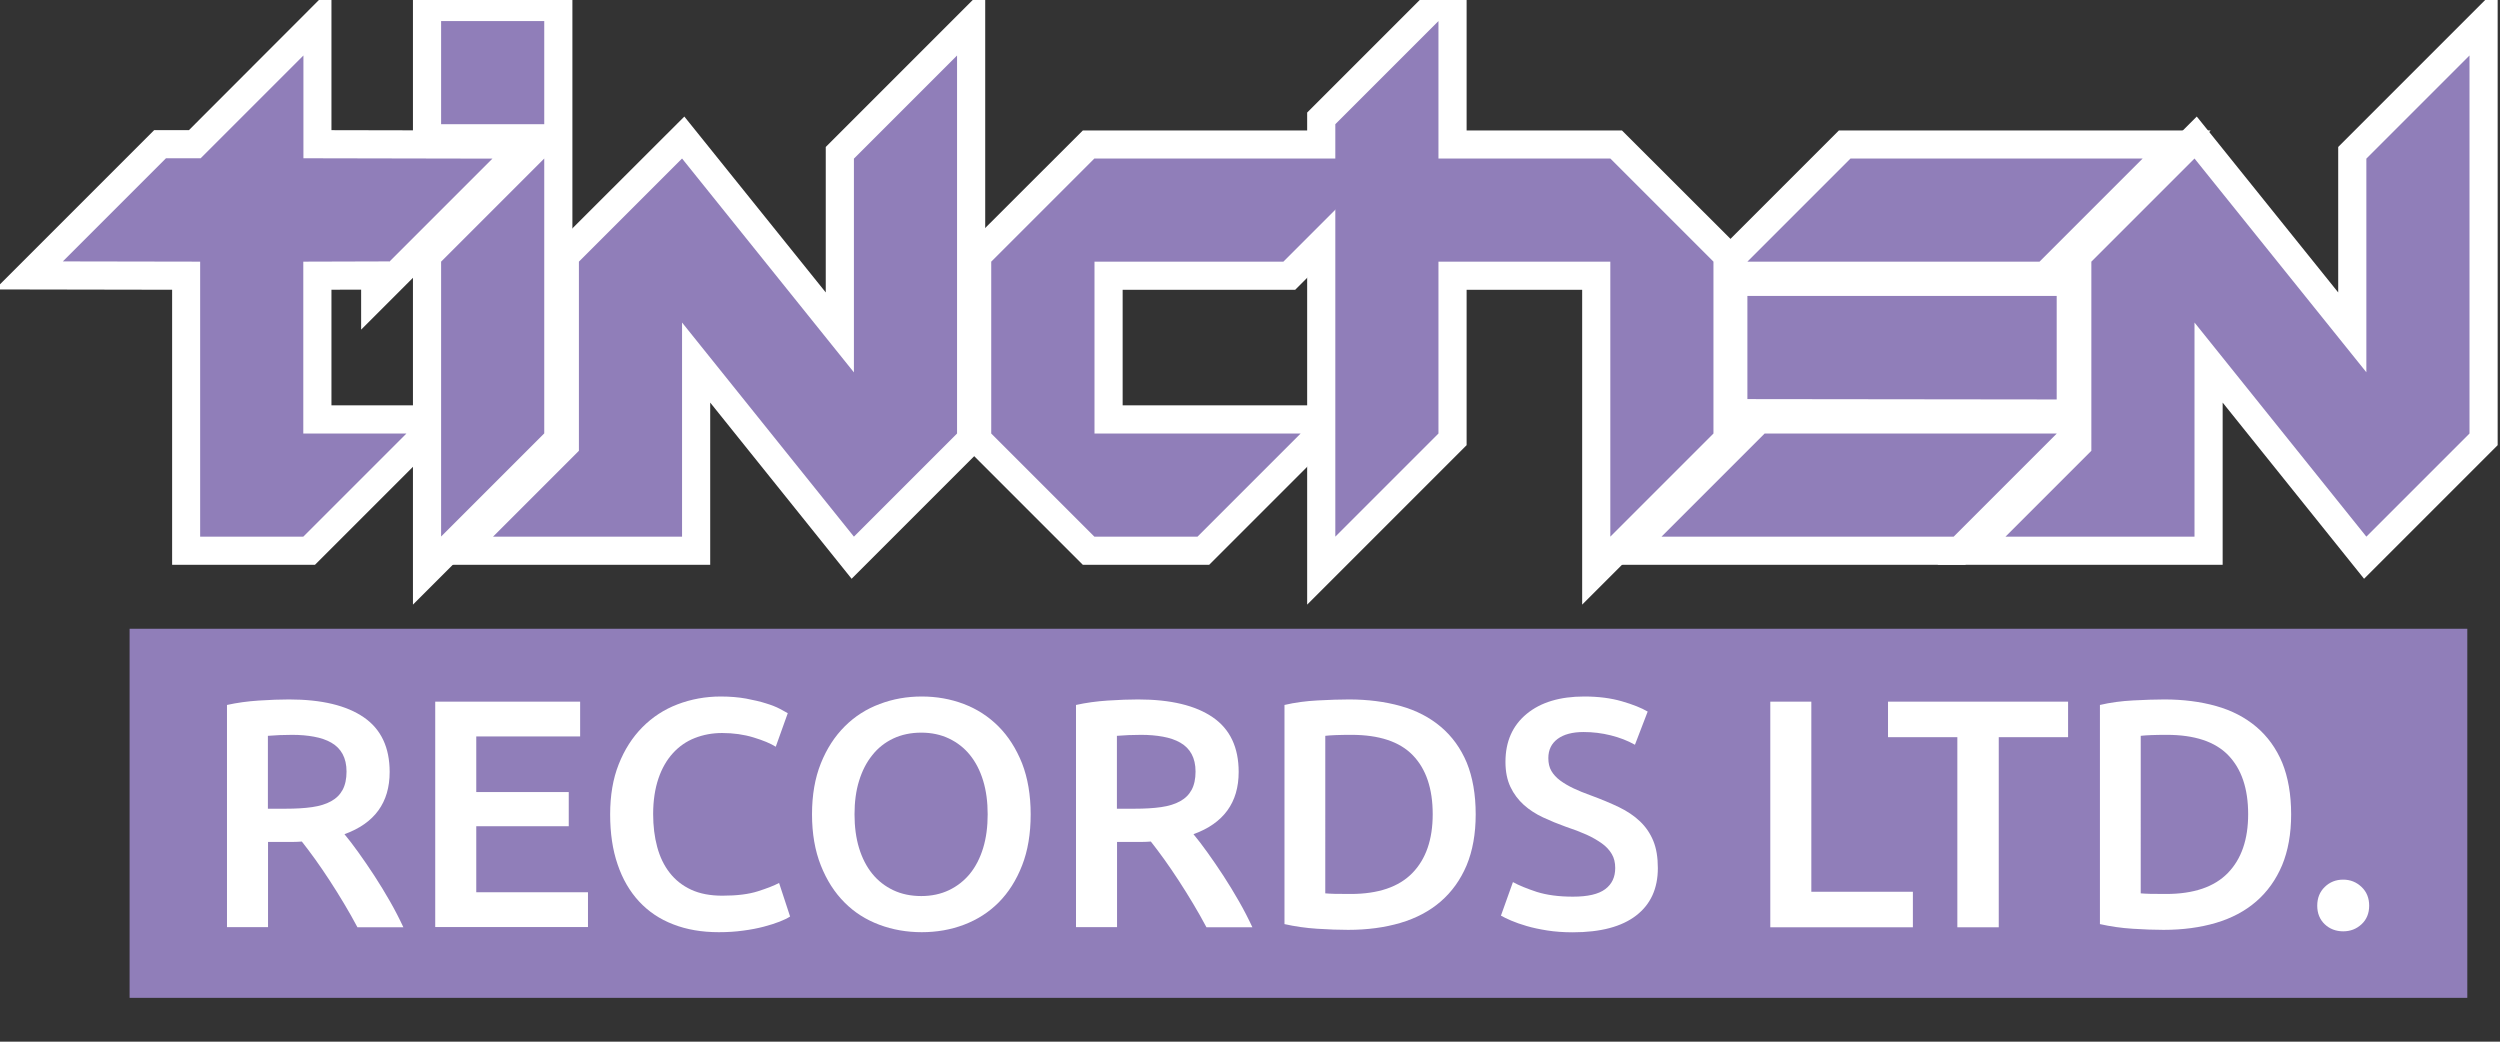 <?xml version="1.0" encoding="utf-8"?>
<!-- Generator: Adobe Illustrator 16.0.3, SVG Export Plug-In . SVG Version: 6.00 Build 0)  -->
<!DOCTYPE svg PUBLIC "-//W3C//DTD SVG 1.1//EN" "http://www.w3.org/Graphics/SVG/1.1/DTD/svg11.dtd">
<svg version="1.1" id="Ebene_1" xmlns="http://www.w3.org/2000/svg" xmlns:xlink="http://www.w3.org/1999/xlink" x="0px" y="0px"
	 width="204.09px" height="85.04px" viewBox="0 0 204.09 85.04" enable-background="new 0 0 204.09 85.04" xml:space="preserve">
<rect x="0" y="0" width="204.09" height="85.04" fill="#333333" stroke="none"/>
<rect x="10.58" y="51.33" fill="#907EB9" width="190.84" height="30.13"/>
<g>
	<defs>
		<rect id="SVGID_1_" y="0" width="204.09" height="85.04"/>
	</defs>
	<clipPath id="SVGID_2_">
		<use xlink:href="#SVGID_1_"  overflow="visible"/>
	</clipPath>
	<polygon clip-path="url(#SVGID_2_)" fill="none" stroke="#FFFFFF" stroke-width="4.597" stroke-miterlimit="9.193" points="
		31.78,21.34 31.78,21.36 40.19,12.95 24.76,12.92 24.76,4.53 16.38,12.92 13.54,12.92 5.12,21.34 16.35,21.36 16.35,43.81 
		24.76,43.81 33.18,35.39 24.76,35.39 24.76,21.36 	"/>
	<path clip-path="url(#SVGID_2_)" fill="none" stroke="#FFFFFF" stroke-width="4.597" stroke-miterlimit="9.193" d="M44.43,1.72
		h-8.42v8.42h8.42V1.72z M36.01,43.81l8.42-8.42V12.95l-8.42,8.42V43.81z"/>
	<polygon clip-path="url(#SVGID_2_)" fill="none" stroke="#FFFFFF" stroke-width="4.597" stroke-miterlimit="9.193" points="
		69.71,30.4 55.68,12.95 47.26,21.36 47.26,36.79 40.25,43.81 55.68,43.81 55.68,26.33 69.71,43.81 78.13,35.39 78.13,4.53 
		69.71,12.95 	"/>
</g>
<polygon fill="none" stroke="#FFFFFF" stroke-width="4.597" stroke-miterlimit="9.193" points="89.35,35.39 89.35,21.36 
	104.78,21.36 113.19,12.95 89.35,12.95 80.93,21.36 80.93,35.39 89.35,43.81 97.76,43.81 106.18,35.39 "/>
<g>
	<defs>
		<rect id="SVGID_3_" y="0" width="204.09" height="85.04"/>
	</defs>
	<clipPath id="SVGID_4_">
		<use xlink:href="#SVGID_3_"  overflow="visible"/>
	</clipPath>
	<polygon clip-path="url(#SVGID_4_)" fill="none" stroke="#FFFFFF" stroke-width="4.597" stroke-miterlimit="9.193" points="
		139.88,35.39 139.88,21.36 131.46,12.95 117.43,12.95 117.43,1.72 109.01,10.14 109.01,43.81 117.43,35.39 117.43,21.36 
		131.46,21.36 131.46,43.81 	"/>
</g>
<path fill="none" stroke="#FFFFFF" stroke-width="4.597" stroke-miterlimit="9.193" d="M174.92,12.95h-23.85l-8.42,8.42h23.85
	L174.92,12.95z M167.9,24.17h-25.25v8.42l25.25,0.03V24.17z M167.9,35.39h-23.85l-8.42,8.42h23.85L167.9,35.39z"/>
<g>
	<defs>
		<rect id="SVGID_5_" y="0" width="204.09" height="85.04"/>
	</defs>
	<clipPath id="SVGID_6_">
		<use xlink:href="#SVGID_5_"  overflow="visible"/>
	</clipPath>
	<polygon clip-path="url(#SVGID_6_)" fill="none" stroke="#FFFFFF" stroke-width="4.597" stroke-miterlimit="9.193" points="
		193.18,30.4 179.15,12.95 170.74,21.36 170.74,36.79 163.72,43.81 179.15,43.81 179.15,26.33 193.18,43.81 201.6,35.39 201.6,4.53 
		193.18,12.95 	"/>
	<g clip-path="url(#SVGID_6_)">
		<path fill="#907EB9" d="M24.76,21.36v14.03h8.42l-8.42,8.42h-8.42V21.36L5.13,21.34l8.42-8.42h2.83l8.39-8.39v8.39l15.43,0.03
			l-8.42,8.42v-0.03L24.76,21.36z"/>
		<path fill="#907EB9" d="M44.43,10.14h-8.42V1.72h8.42V10.14z M36.01,21.36l8.42-8.42v22.44l-8.42,8.42V21.36z"/>
		<path fill="#907EB9" d="M69.71,12.95l8.42-8.42v30.86l-8.42,8.42L55.68,26.33v17.48H40.25l7.01-7.01V21.36l8.42-8.42L69.71,30.4
			V12.95z"/>
		<path fill="#907EB9" d="M106.18,35.39l-8.42,8.42h-8.42l-8.42-8.42V21.36l8.42-8.42h23.85l-8.42,8.42H89.35v14.03H106.18z"/>
		<path fill="#907EB9" d="M131.46,43.81V21.36h-14.03v14.03l-8.42,8.42V10.14l8.42-8.42v11.22h14.03l8.42,8.42v14.03L131.46,43.81z"
			/>
		<path fill="#907EB9" d="M159.49,43.81h-23.85l8.42-8.42h23.85L159.49,43.81z M166.5,21.36h-23.85l8.42-8.42h23.85L166.5,21.36z
			 M167.9,32.61l-25.25-0.03v-8.42h25.25V32.61z"/>
		<path fill="#907EB9" d="M193.18,12.95l8.42-8.42v30.86l-8.42,8.42l-14.03-17.48v17.48h-15.43l7.01-7.01V21.36l8.42-8.42
			l14.03,17.45V12.95z"/>
	</g>
	<g clip-path="url(#SVGID_6_)">
	</g>
</g>
<g>
	<path fill="#FFFFFF" d="M23.6,57.1c2.66,0,4.69,0.49,6.1,1.46c1.41,0.97,2.11,2.46,2.11,4.46c0,2.5-1.23,4.19-3.69,5.08
		c0.34,0.41,0.72,0.9,1.14,1.49s0.86,1.22,1.3,1.9c0.44,0.68,0.87,1.38,1.28,2.1c0.41,0.72,0.77,1.42,1.09,2.11h-3.75
		c-0.34-0.64-0.7-1.28-1.09-1.93c-0.39-0.65-0.78-1.28-1.18-1.89c-0.4-0.61-0.79-1.19-1.18-1.73c-0.39-0.54-0.75-1.02-1.09-1.45
		c-0.25,0.02-0.46,0.03-0.64,0.03c-0.18,0-0.35,0-0.5,0h-1.62v6.96h-3.35V57.55c0.81-0.18,1.68-0.3,2.6-0.36
		C22.05,57.13,22.87,57.1,23.6,57.1z M23.84,59.99c-0.71,0-1.36,0.03-1.97,0.08v5.95h1.46c0.81,0,1.53-0.04,2.15-0.13
		c0.62-0.09,1.14-0.25,1.55-0.48c0.42-0.23,0.73-0.54,0.94-0.93c0.21-0.39,0.32-0.89,0.32-1.49c0-0.57-0.11-1.04-0.32-1.43
		c-0.21-0.39-0.52-0.7-0.92-0.93c-0.4-0.23-0.87-0.39-1.42-0.49C25.1,60.04,24.5,59.99,23.84,59.99z"/>
	<path fill="#FFFFFF" d="M35.53,75.7V57.28h11.83v2.84h-8.48v4.54h7.55v2.79h-7.55v5.39H48v2.84H35.53z"/>
	<path fill="#FFFFFF" d="M58.68,76.1c-1.38,0-2.62-0.21-3.72-0.64c-1.1-0.42-2.03-1.05-2.79-1.87c-0.76-0.82-1.35-1.83-1.75-3.02
		c-0.41-1.19-0.61-2.55-0.61-4.09c0-1.54,0.23-2.91,0.7-4.09c0.47-1.19,1.11-2.19,1.93-3.02c0.81-0.82,1.77-1.45,2.87-1.87
		c1.1-0.42,2.28-0.64,3.53-0.64c0.76,0,1.45,0.06,2.07,0.17c0.62,0.12,1.16,0.24,1.62,0.39c0.46,0.14,0.84,0.29,1.14,0.45
		c0.3,0.16,0.51,0.28,0.64,0.35l-0.98,2.74c-0.43-0.27-1.03-0.52-1.82-0.76c-0.79-0.24-1.64-0.36-2.56-0.36
		c-0.8,0-1.54,0.14-2.23,0.41s-1.29,0.69-1.79,1.24c-0.5,0.55-0.9,1.24-1.18,2.07c-0.28,0.83-0.43,1.8-0.43,2.9
		c0,0.97,0.11,1.87,0.33,2.68c0.22,0.82,0.56,1.52,1.02,2.11c0.46,0.59,1.04,1.05,1.75,1.38c0.71,0.33,1.56,0.49,2.55,0.49
		c1.19,0,2.15-0.12,2.9-0.36s1.32-0.46,1.73-0.68l0.9,2.74c-0.21,0.14-0.5,0.28-0.86,0.42c-0.36,0.14-0.79,0.28-1.29,0.41
		c-0.5,0.13-1.05,0.24-1.67,0.32C60.05,76.06,59.39,76.1,58.68,76.1z"/>
	<path fill="#FFFFFF" d="M84.14,66.48c0,1.58-0.23,2.97-0.7,4.17c-0.47,1.21-1.11,2.21-1.91,3.02c-0.81,0.81-1.75,1.41-2.83,1.82
		c-1.08,0.41-2.23,0.61-3.45,0.61c-1.22,0-2.38-0.2-3.47-0.61c-1.09-0.41-2.04-1.01-2.84-1.82c-0.81-0.81-1.45-1.81-1.93-3.02
		s-0.72-2.6-0.72-4.17c0-1.58,0.24-2.96,0.72-4.16c0.48-1.2,1.13-2.2,1.95-3.02s1.78-1.43,2.86-1.83c1.08-0.41,2.22-0.61,3.43-0.61
		c1.2,0,2.35,0.2,3.43,0.61c1.08,0.41,2.02,1.02,2.83,1.83c0.81,0.81,1.45,1.82,1.93,3.02C83.9,63.51,84.14,64.9,84.14,66.48z
		 M69.76,66.48c0,1.01,0.12,1.93,0.37,2.75c0.25,0.82,0.61,1.52,1.08,2.1c0.47,0.58,1.04,1.02,1.71,1.34
		c0.67,0.32,1.44,0.48,2.29,0.48c0.83,0,1.59-0.16,2.26-0.48c0.67-0.32,1.24-0.77,1.71-1.34c0.47-0.58,0.83-1.28,1.08-2.1
		c0.25-0.82,0.37-1.74,0.37-2.75s-0.12-1.93-0.37-2.75c-0.25-0.82-0.61-1.52-1.08-2.1c-0.47-0.58-1.04-1.02-1.71-1.34
		c-0.67-0.32-1.43-0.48-2.26-0.48c-0.85,0-1.61,0.16-2.29,0.48c-0.67,0.32-1.25,0.77-1.71,1.36c-0.47,0.58-0.83,1.28-1.08,2.1
		C69.88,64.55,69.76,65.47,69.76,66.48z"/>
	<path fill="#FFFFFF" d="M92.91,57.1c2.66,0,4.69,0.49,6.1,1.46c1.41,0.97,2.11,2.46,2.11,4.46c0,2.5-1.23,4.19-3.69,5.08
		c0.34,0.41,0.72,0.9,1.14,1.49s0.86,1.22,1.3,1.9c0.44,0.68,0.87,1.38,1.28,2.1c0.41,0.72,0.77,1.42,1.09,2.11h-3.75
		c-0.34-0.64-0.7-1.28-1.09-1.93c-0.39-0.65-0.78-1.28-1.18-1.89c-0.4-0.61-0.79-1.19-1.18-1.73c-0.39-0.54-0.75-1.02-1.09-1.45
		c-0.25,0.02-0.46,0.03-0.64,0.03c-0.18,0-0.35,0-0.5,0h-1.62v6.96h-3.35V57.55c0.81-0.18,1.68-0.3,2.6-0.36
		C91.36,57.13,92.18,57.1,92.91,57.1z M93.15,59.99c-0.71,0-1.36,0.03-1.97,0.08v5.95h1.46c0.81,0,1.53-0.04,2.15-0.13
		c0.62-0.09,1.14-0.25,1.55-0.48c0.42-0.23,0.73-0.54,0.94-0.93c0.21-0.39,0.32-0.89,0.32-1.49c0-0.57-0.11-1.04-0.32-1.43
		c-0.21-0.39-0.52-0.7-0.92-0.93c-0.4-0.23-0.87-0.39-1.42-0.49C94.4,60.04,93.8,59.99,93.15,59.99z"/>
	<path fill="#FFFFFF" d="M120.47,66.48c0,1.59-0.25,2.98-0.74,4.16c-0.5,1.18-1.2,2.16-2.11,2.95s-2.01,1.37-3.29,1.75
		c-1.29,0.38-2.71,0.57-4.27,0.57c-0.74,0-1.59-0.03-2.52-0.09c-0.94-0.06-1.83-0.19-2.68-0.38V57.55c0.85-0.2,1.75-0.32,2.71-0.37
		c0.96-0.05,1.81-0.08,2.55-0.08c1.54,0,2.95,0.18,4.23,0.54c1.28,0.36,2.37,0.93,3.28,1.7c0.91,0.77,1.62,1.75,2.11,2.92
		C120.22,63.44,120.47,64.85,120.47,66.48z M108.19,72.93c0.2,0.02,0.45,0.03,0.77,0.04c0.32,0.01,0.75,0.01,1.3,0.01
		c2.25,0,3.93-0.57,5.04-1.71c1.11-1.14,1.66-2.74,1.66-4.8c0-2.09-0.54-3.69-1.62-4.81c-1.08-1.12-2.76-1.67-5.02-1.67
		c-0.99,0-1.7,0.03-2.13,0.08V72.93z"/>
	<path fill="#FFFFFF" d="M128.41,73.2c1.21,0,2.08-0.2,2.63-0.61c0.55-0.41,0.82-0.98,0.82-1.73c0-0.44-0.09-0.82-0.28-1.14
		c-0.19-0.32-0.45-0.61-0.8-0.86s-0.77-0.5-1.26-0.72s-1.06-0.44-1.7-0.65c-0.64-0.23-1.25-0.48-1.85-0.76s-1.12-0.62-1.57-1.02
		c-0.45-0.41-0.82-0.89-1.09-1.46c-0.27-0.57-0.41-1.25-0.41-2.05c0-1.67,0.58-2.97,1.73-3.92c1.15-0.95,2.72-1.42,4.7-1.42
		c1.15,0,2.17,0.13,3.07,0.39s1.6,0.54,2.11,0.84l-1.04,2.71c-0.6-0.34-1.26-0.59-1.98-0.77c-0.72-0.18-1.46-0.27-2.22-0.27
		c-0.9,0-1.61,0.19-2.11,0.56s-0.76,0.89-0.76,1.57c0,0.41,0.08,0.76,0.25,1.05c0.17,0.29,0.41,0.55,0.72,0.78
		c0.31,0.23,0.67,0.44,1.09,0.64c0.42,0.2,0.87,0.38,1.37,0.56c0.87,0.32,1.64,0.64,2.33,0.97c0.68,0.33,1.26,0.72,1.73,1.17
		c0.47,0.45,0.83,0.98,1.08,1.59s0.37,1.35,0.37,2.22c0,1.67-0.59,2.96-1.77,3.87s-2.9,1.37-5.17,1.37c-0.76,0-1.46-0.05-2.09-0.15
		c-0.63-0.1-1.19-0.22-1.67-0.36s-0.91-0.29-1.26-0.44s-0.64-0.29-0.85-0.41l0.98-2.74c0.48,0.27,1.13,0.53,1.94,0.8
		C126.28,73.07,127.26,73.2,128.41,73.2z"/>
</g>
<g>
	<path fill="#FFFFFF" d="M156.16,72.8v2.9h-11.64V57.28h3.35V72.8H156.16z"/>
	<path fill="#FFFFFF" d="M168.83,57.28v2.9h-5.66V75.7h-3.38V60.18h-5.66v-2.9H168.83z"/>
	<path fill="#FFFFFF" d="M187.04,66.48c0,1.59-0.25,2.98-0.74,4.16c-0.5,1.18-1.2,2.16-2.11,2.95s-2.01,1.37-3.29,1.75
		c-1.29,0.38-2.71,0.57-4.27,0.57c-0.74,0-1.59-0.03-2.52-0.09c-0.94-0.06-1.83-0.19-2.68-0.38V57.55c0.85-0.2,1.75-0.32,2.71-0.37
		c0.96-0.05,1.81-0.08,2.55-0.08c1.54,0,2.95,0.18,4.23,0.54c1.28,0.36,2.37,0.93,3.28,1.7c0.91,0.77,1.62,1.75,2.11,2.92
		C186.79,63.44,187.04,64.85,187.04,66.48z M174.76,72.93c0.2,0.02,0.45,0.03,0.77,0.04c0.32,0.01,0.75,0.01,1.3,0.01
		c2.25,0,3.93-0.57,5.04-1.71c1.11-1.14,1.66-2.74,1.66-4.8c0-2.09-0.54-3.69-1.62-4.81c-1.08-1.12-2.76-1.67-5.02-1.67
		c-0.99,0-1.7,0.03-2.13,0.08V72.93z"/>
	<path fill="#FFFFFF" d="M193.41,73.94c0,0.62-0.21,1.13-0.62,1.51c-0.42,0.39-0.92,0.58-1.5,0.58c-0.6,0-1.11-0.2-1.51-0.58
		s-0.61-0.89-0.61-1.51s0.2-1.13,0.61-1.53s0.91-0.6,1.51-0.6c0.58,0,1.08,0.2,1.5,0.6C193.21,72.81,193.41,73.32,193.41,73.94z"/>
</g>
</svg>
